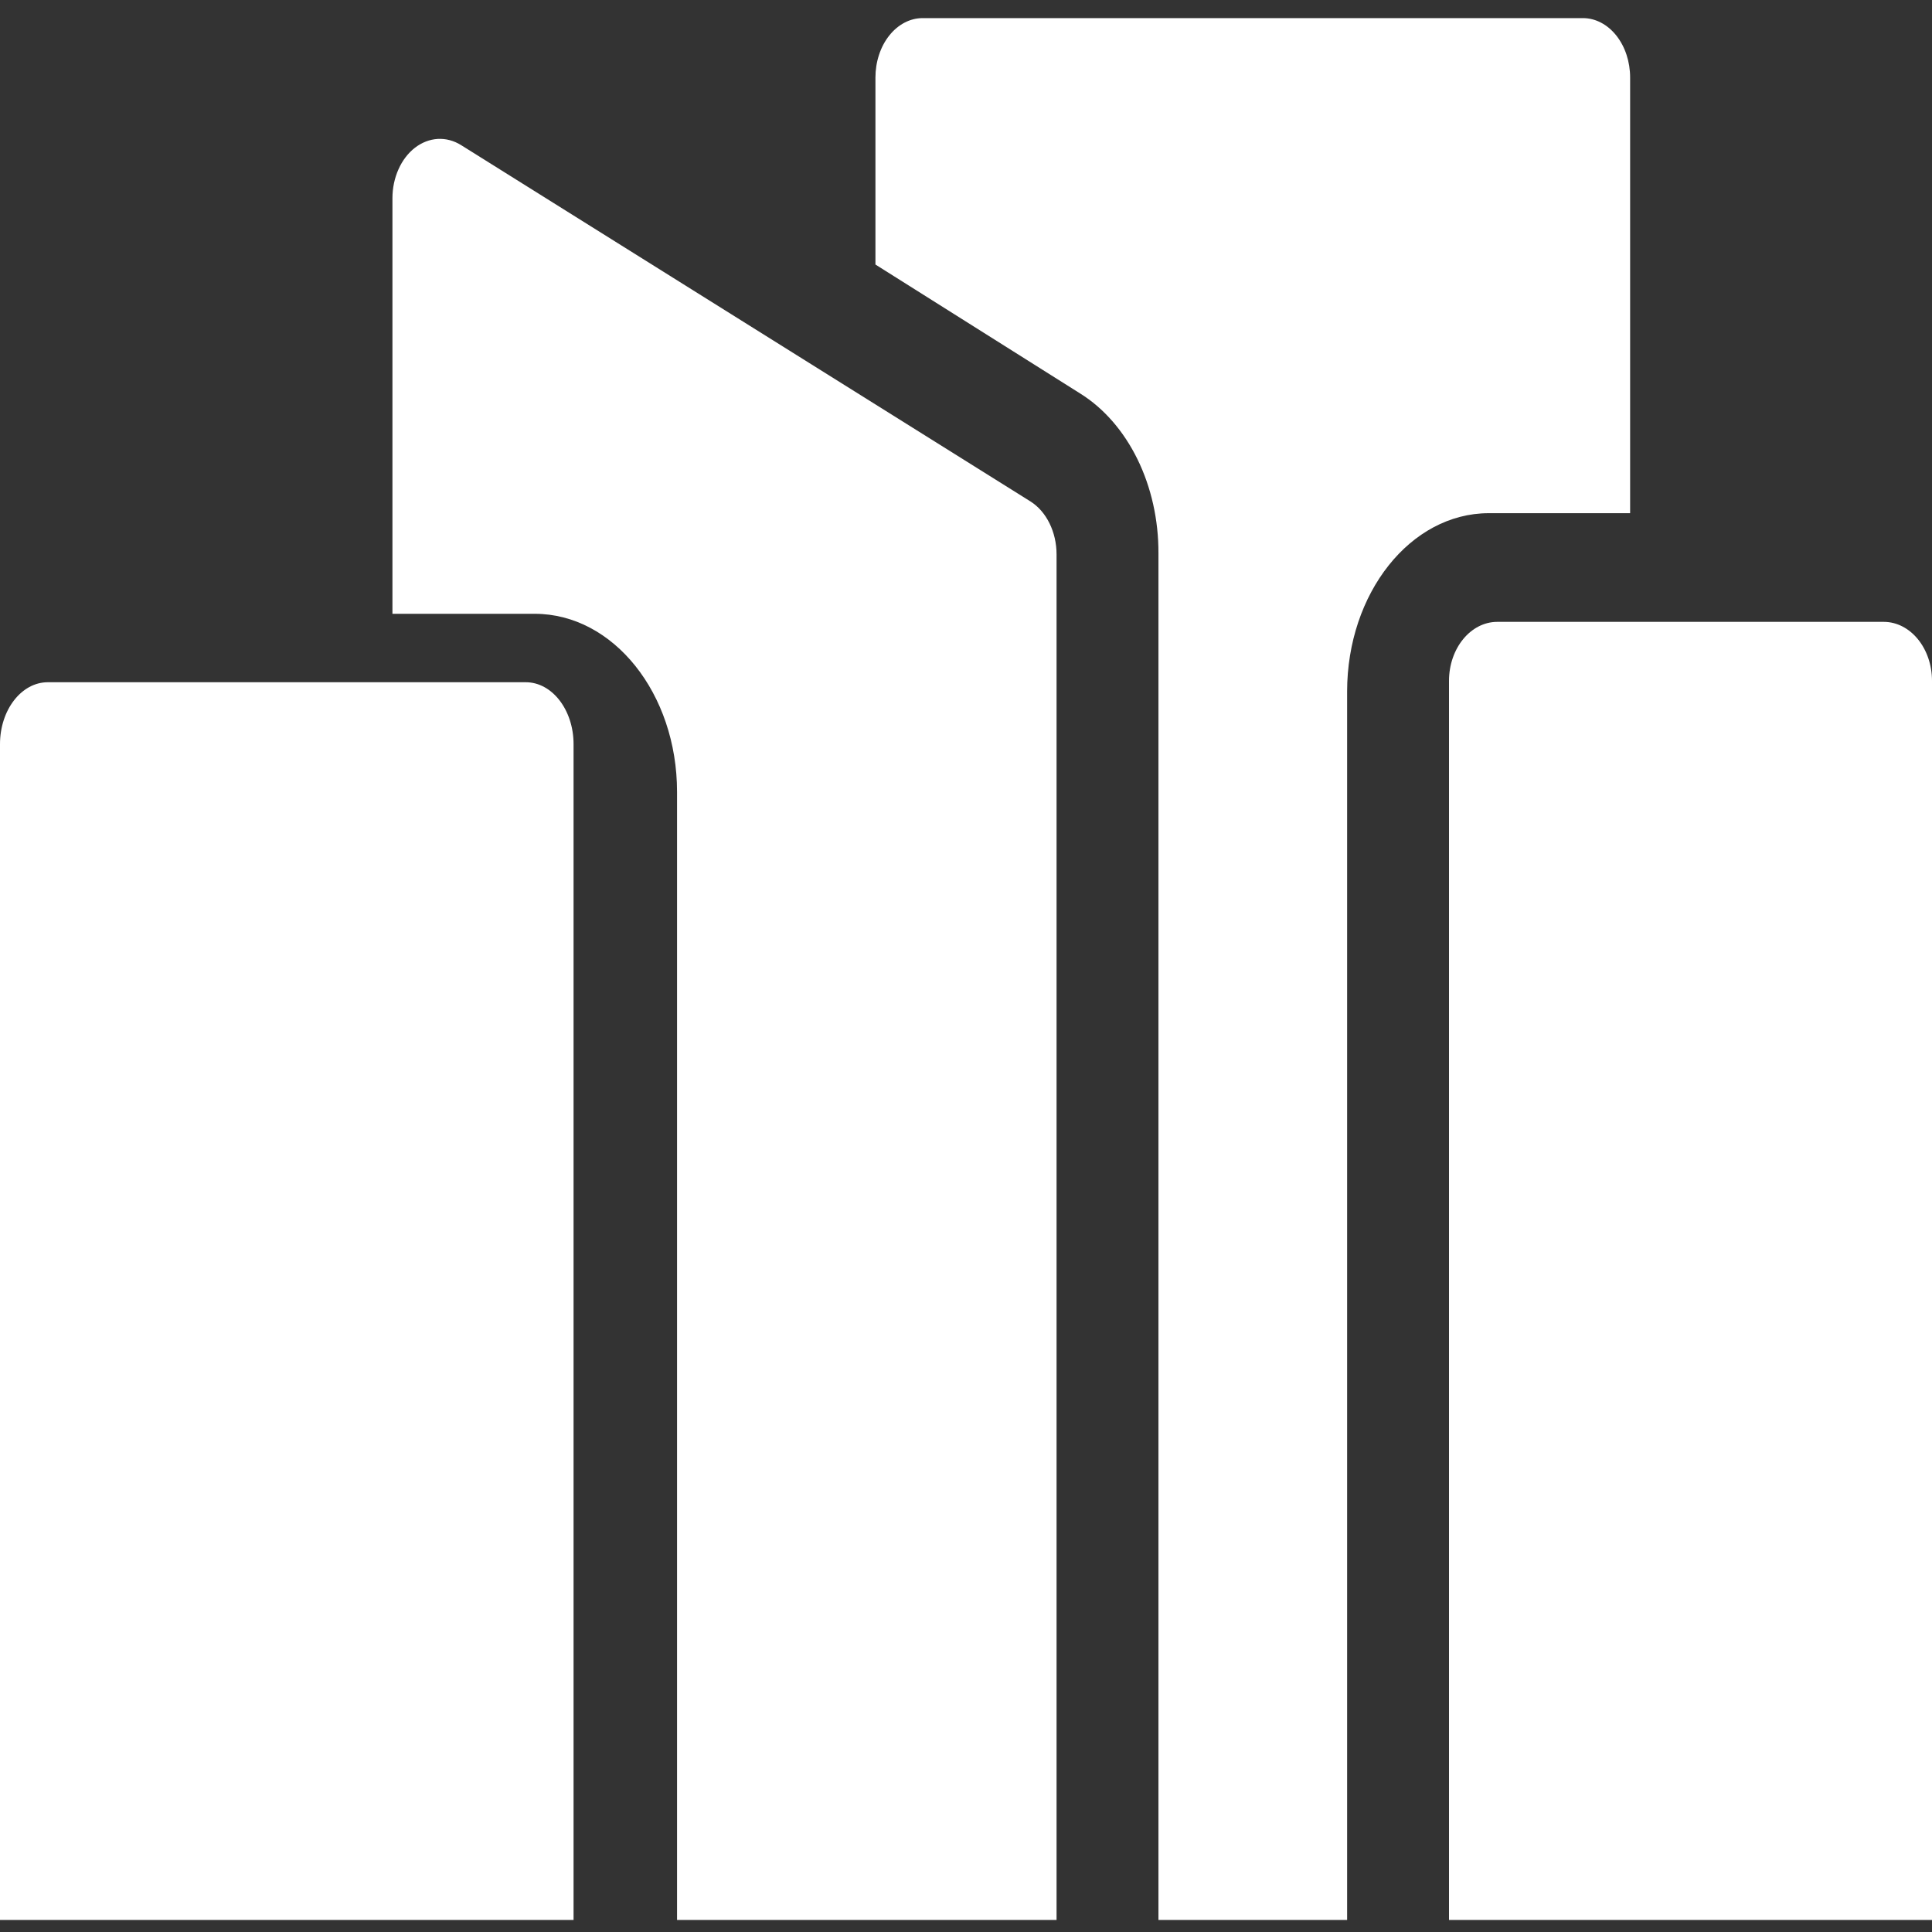 <svg width="64" height="64" viewBox="0 0 64 64" fill="none" xmlns="http://www.w3.org/2000/svg">
<rect x="0" y="0" width="64" height="64" fill="#333333" stroke="none"/>
<g clip-path="url(#clip0_7_8642)">
<path d="M17.417 22.6H1.584C0.709 22.6 0 23.518 0 24.651V63.6H19V24.651C19 23.519 18.291 22.6 17.417 22.6Z" fill="white"/>
<path d="M34.131 16.608L15.274 4.807C15.035 4.658 14.769 4.587 14.501 4.602C14.234 4.618 13.974 4.718 13.746 4.894C13.518 5.07 13.33 5.316 13.2 5.609C13.069 5.902 13 6.231 13 6.566V20.333H17.714C20.318 20.333 22.428 22.975 22.428 26.233V63.6H35V18.366C35 17.622 34.663 16.94 34.131 16.608Z" fill="white"/>
<path d="M54 17V2.569C54 2.047 53.836 1.546 53.542 1.177C53.397 0.994 53.225 0.849 53.035 0.75C52.846 0.651 52.643 0.6 52.437 0.6H30.563C30.358 0.6 30.154 0.651 29.965 0.75C29.775 0.849 29.603 0.994 29.458 1.177C29.312 1.36 29.197 1.577 29.119 1.816C29.04 2.055 29 2.311 29 2.569V8.763L35.784 13.036C36.565 13.523 37.221 14.277 37.679 15.21C38.137 16.144 38.378 17.221 38.375 18.319V63.6H44.625V22.906C44.628 19.645 46.725 17.004 49.313 17H54Z" fill="white"/>
<path d="M62.4 20.6H49.6C48.717 20.6 48 21.476 48 22.555V63.6H64V22.555C64 21.476 63.284 20.6 62.4 20.6Z" fill="white"/>
</g>
<defs>
<clipPath id="clip0_7_8642">
<rect width="64" height="64" fill="white"/>
</clipPath>
</defs>
</svg>
